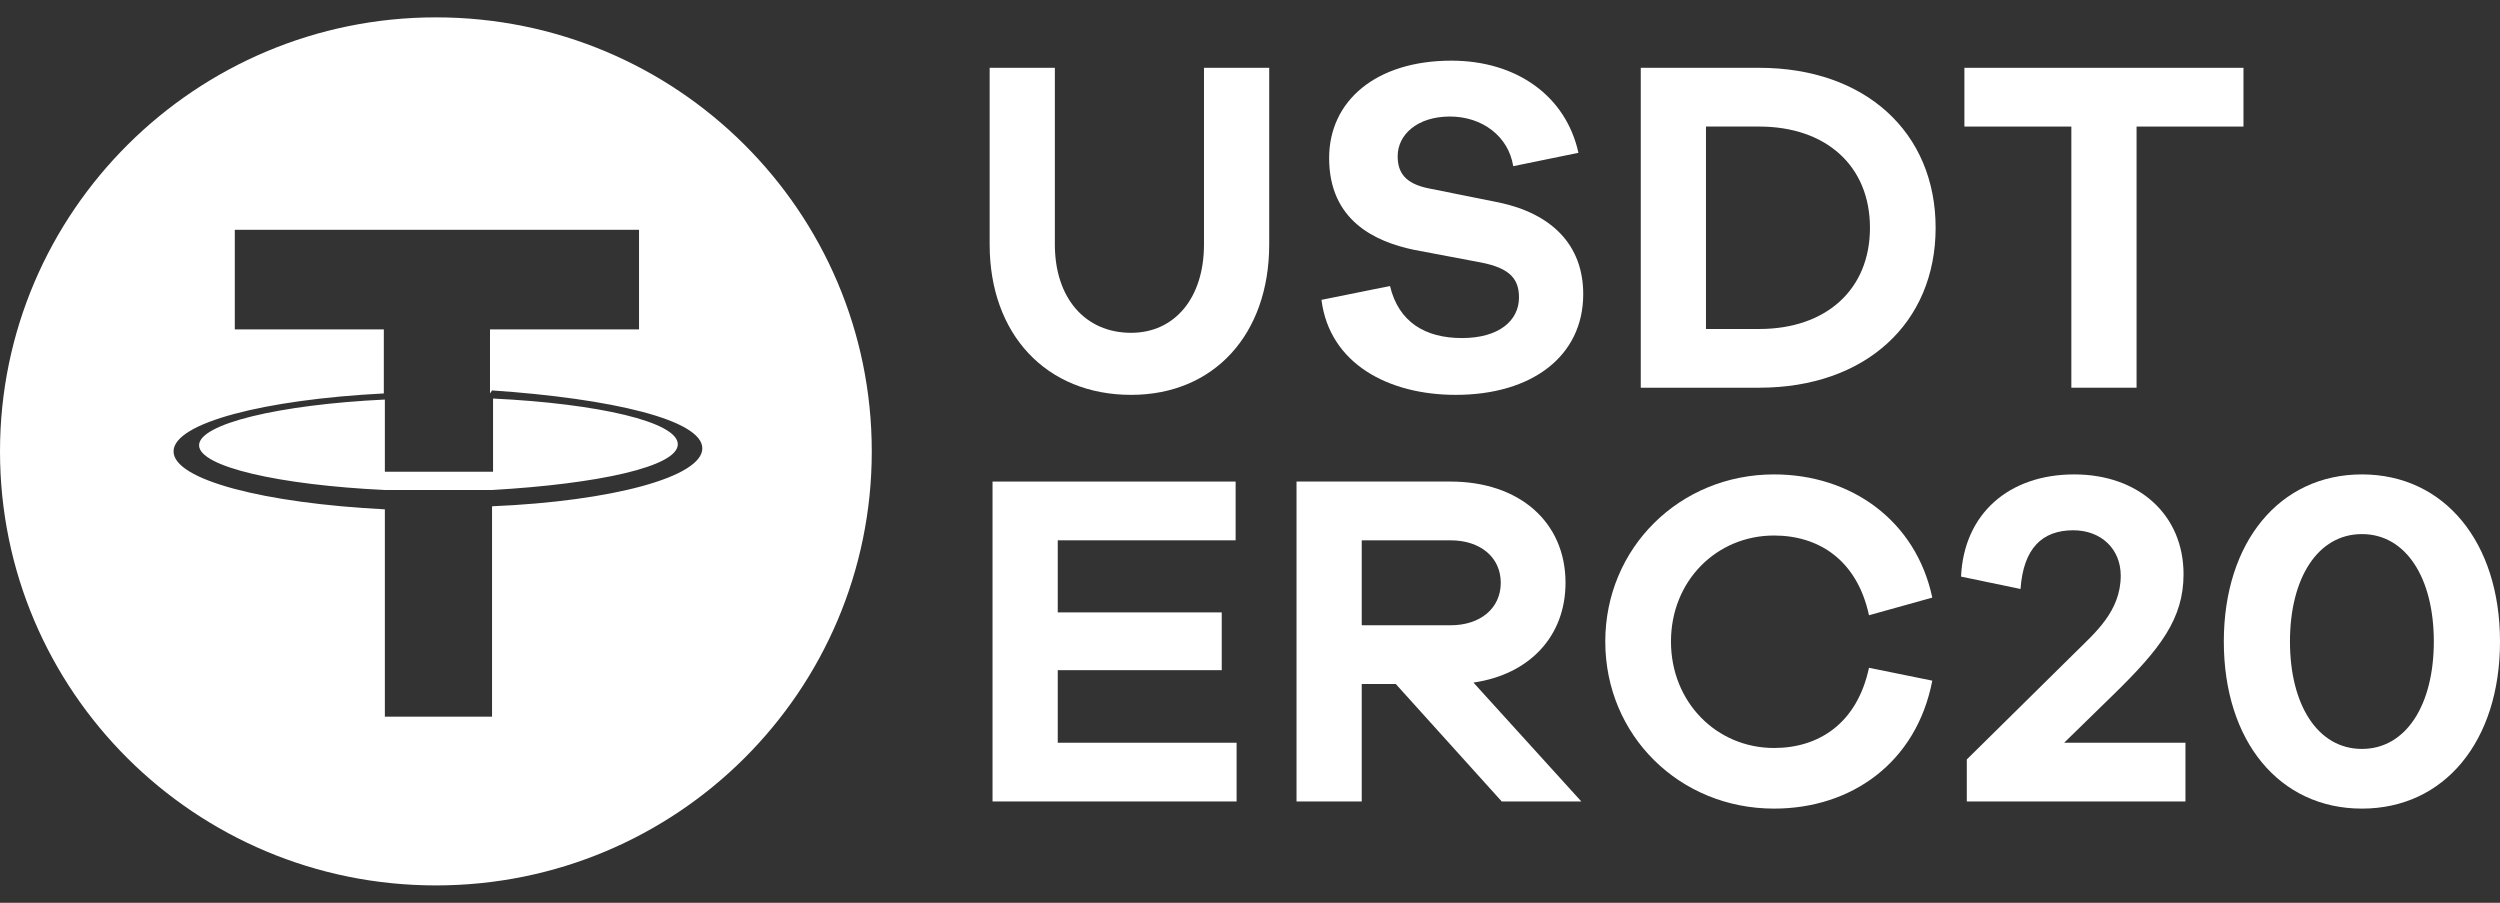 <svg width="72" height="26" viewBox="0 0 72 26" fill="none" xmlns="http://www.w3.org/2000/svg">
<rect x="0" y="0" width="72" height="26" fill="#333333" stroke="none"/>
<path fill-rule="evenodd" clip-rule="evenodd" d="M25.107 13C25.107 6.091 19.492 0.5 12.554 0.5C5.645 0.5 0 6.091 0 13C0 19.909 5.615 25.5 12.554 25.5C19.492 25.5 25.107 19.909 25.107 13ZM14.112 9.487V11.331L14.171 11.244C17.61 11.478 20.227 12.092 20.227 12.912C20.227 13.732 17.64 14.434 14.171 14.581V20.64H11.084V14.669C7.614 14.493 4.998 13.82 4.998 13C4.998 12.18 7.614 11.507 11.054 11.331V9.487H6.762V6.618H18.404V9.487H14.112ZM12.642 14.112H14.171C17.228 13.937 19.521 13.439 19.521 12.795C19.521 12.151 17.228 11.624 14.2 11.478V13.585H12.671H11.084V11.507C8.026 11.653 5.733 12.21 5.733 12.824C5.733 13.439 8.026 13.966 11.084 14.112H12.642Z" fill="white"/>
<path d="M36.553 1.953H34.675V7.041C34.675 8.581 33.832 9.585 32.576 9.585C31.25 9.585 30.38 8.581 30.38 7.041V1.953H28.502V7.041C28.502 9.626 30.131 11.372 32.576 11.372C34.965 11.372 36.553 9.626 36.553 7.041V1.953Z" fill="white"/>
<path d="M41.8 1.747C39.632 1.747 38.279 2.902 38.279 4.552C38.279 6.353 39.604 6.958 40.709 7.192L42.67 7.563C43.498 7.728 43.747 8.045 43.747 8.567C43.747 9.227 43.181 9.736 42.104 9.736C41.054 9.736 40.281 9.282 40.032 8.237L38.058 8.636C38.292 10.478 39.991 11.372 41.924 11.372C44.12 11.372 45.597 10.258 45.597 8.471C45.597 7.041 44.672 6.147 43.167 5.831L41.178 5.432C40.46 5.295 40.253 4.965 40.253 4.497C40.253 3.878 40.819 3.356 41.758 3.356C42.684 3.356 43.443 3.92 43.581 4.786L45.459 4.401C45.1 2.765 43.678 1.747 41.8 1.747Z" fill="white"/>
<path d="M47.254 1.953V11.166H50.665C53.717 11.166 55.746 9.31 55.746 6.56C55.746 3.81 53.717 1.953 50.665 1.953H47.254ZM49.132 9.475V3.645H50.665C52.584 3.645 53.855 4.772 53.855 6.56C53.855 8.347 52.584 9.475 50.665 9.475H49.132Z" fill="white"/>
<path d="M64.612 3.645V1.953H56.575V3.645H59.655V11.166H61.533V3.645H64.612Z" fill="white"/>
<path d="M35.614 21.391H30.463V19.301H35.186V17.637H30.463V15.561H35.586V13.869H28.585V23.082H35.614V21.391Z" fill="white"/>
<path d="M45.542 23.082L42.435 19.658C44.051 19.424 45.087 18.324 45.087 16.784C45.087 15.038 43.761 13.869 41.773 13.869H37.34V23.082H39.218V19.699H40.198L43.25 23.082H45.542ZM39.218 18.008V15.561H41.773C42.642 15.561 43.222 16.056 43.222 16.784C43.222 17.513 42.642 18.008 41.773 18.008H39.218Z" fill="white"/>
<path d="M51.093 21.542C49.436 21.542 48.124 20.222 48.124 18.476C48.124 16.729 49.436 15.423 51.093 15.423C52.377 15.423 53.482 16.124 53.827 17.719L55.65 17.211C55.181 14.997 53.316 13.663 51.093 13.663C48.373 13.663 46.232 15.781 46.232 18.476C46.232 21.184 48.373 23.288 51.093 23.288C53.316 23.288 55.194 21.968 55.65 19.603L53.827 19.232C53.482 20.841 52.377 21.542 51.093 21.542Z" fill="white"/>
<path d="M62.941 21.391H59.447L60.87 20.002C62.223 18.682 62.886 17.816 62.886 16.537C62.886 14.832 61.602 13.663 59.737 13.663C57.859 13.663 56.561 14.791 56.478 16.606L58.191 16.963C58.274 15.794 58.812 15.272 59.71 15.272C60.511 15.272 61.077 15.808 61.077 16.578C61.077 17.609 60.331 18.228 59.765 18.792L56.644 21.872V23.082H62.941V21.391Z" fill="white"/>
<path d="M68.023 13.663C65.648 13.663 64.046 15.616 64.046 18.476C64.046 21.349 65.648 23.288 68.023 23.288C70.398 23.288 72 21.349 72 18.476C72 15.616 70.398 13.663 68.023 13.663ZM68.023 21.569C66.752 21.569 65.951 20.304 65.951 18.476C65.951 16.647 66.752 15.382 68.023 15.382C69.293 15.382 70.094 16.647 70.094 18.476C70.094 20.304 69.293 21.569 68.023 21.569Z" fill="white"/>
</svg>

